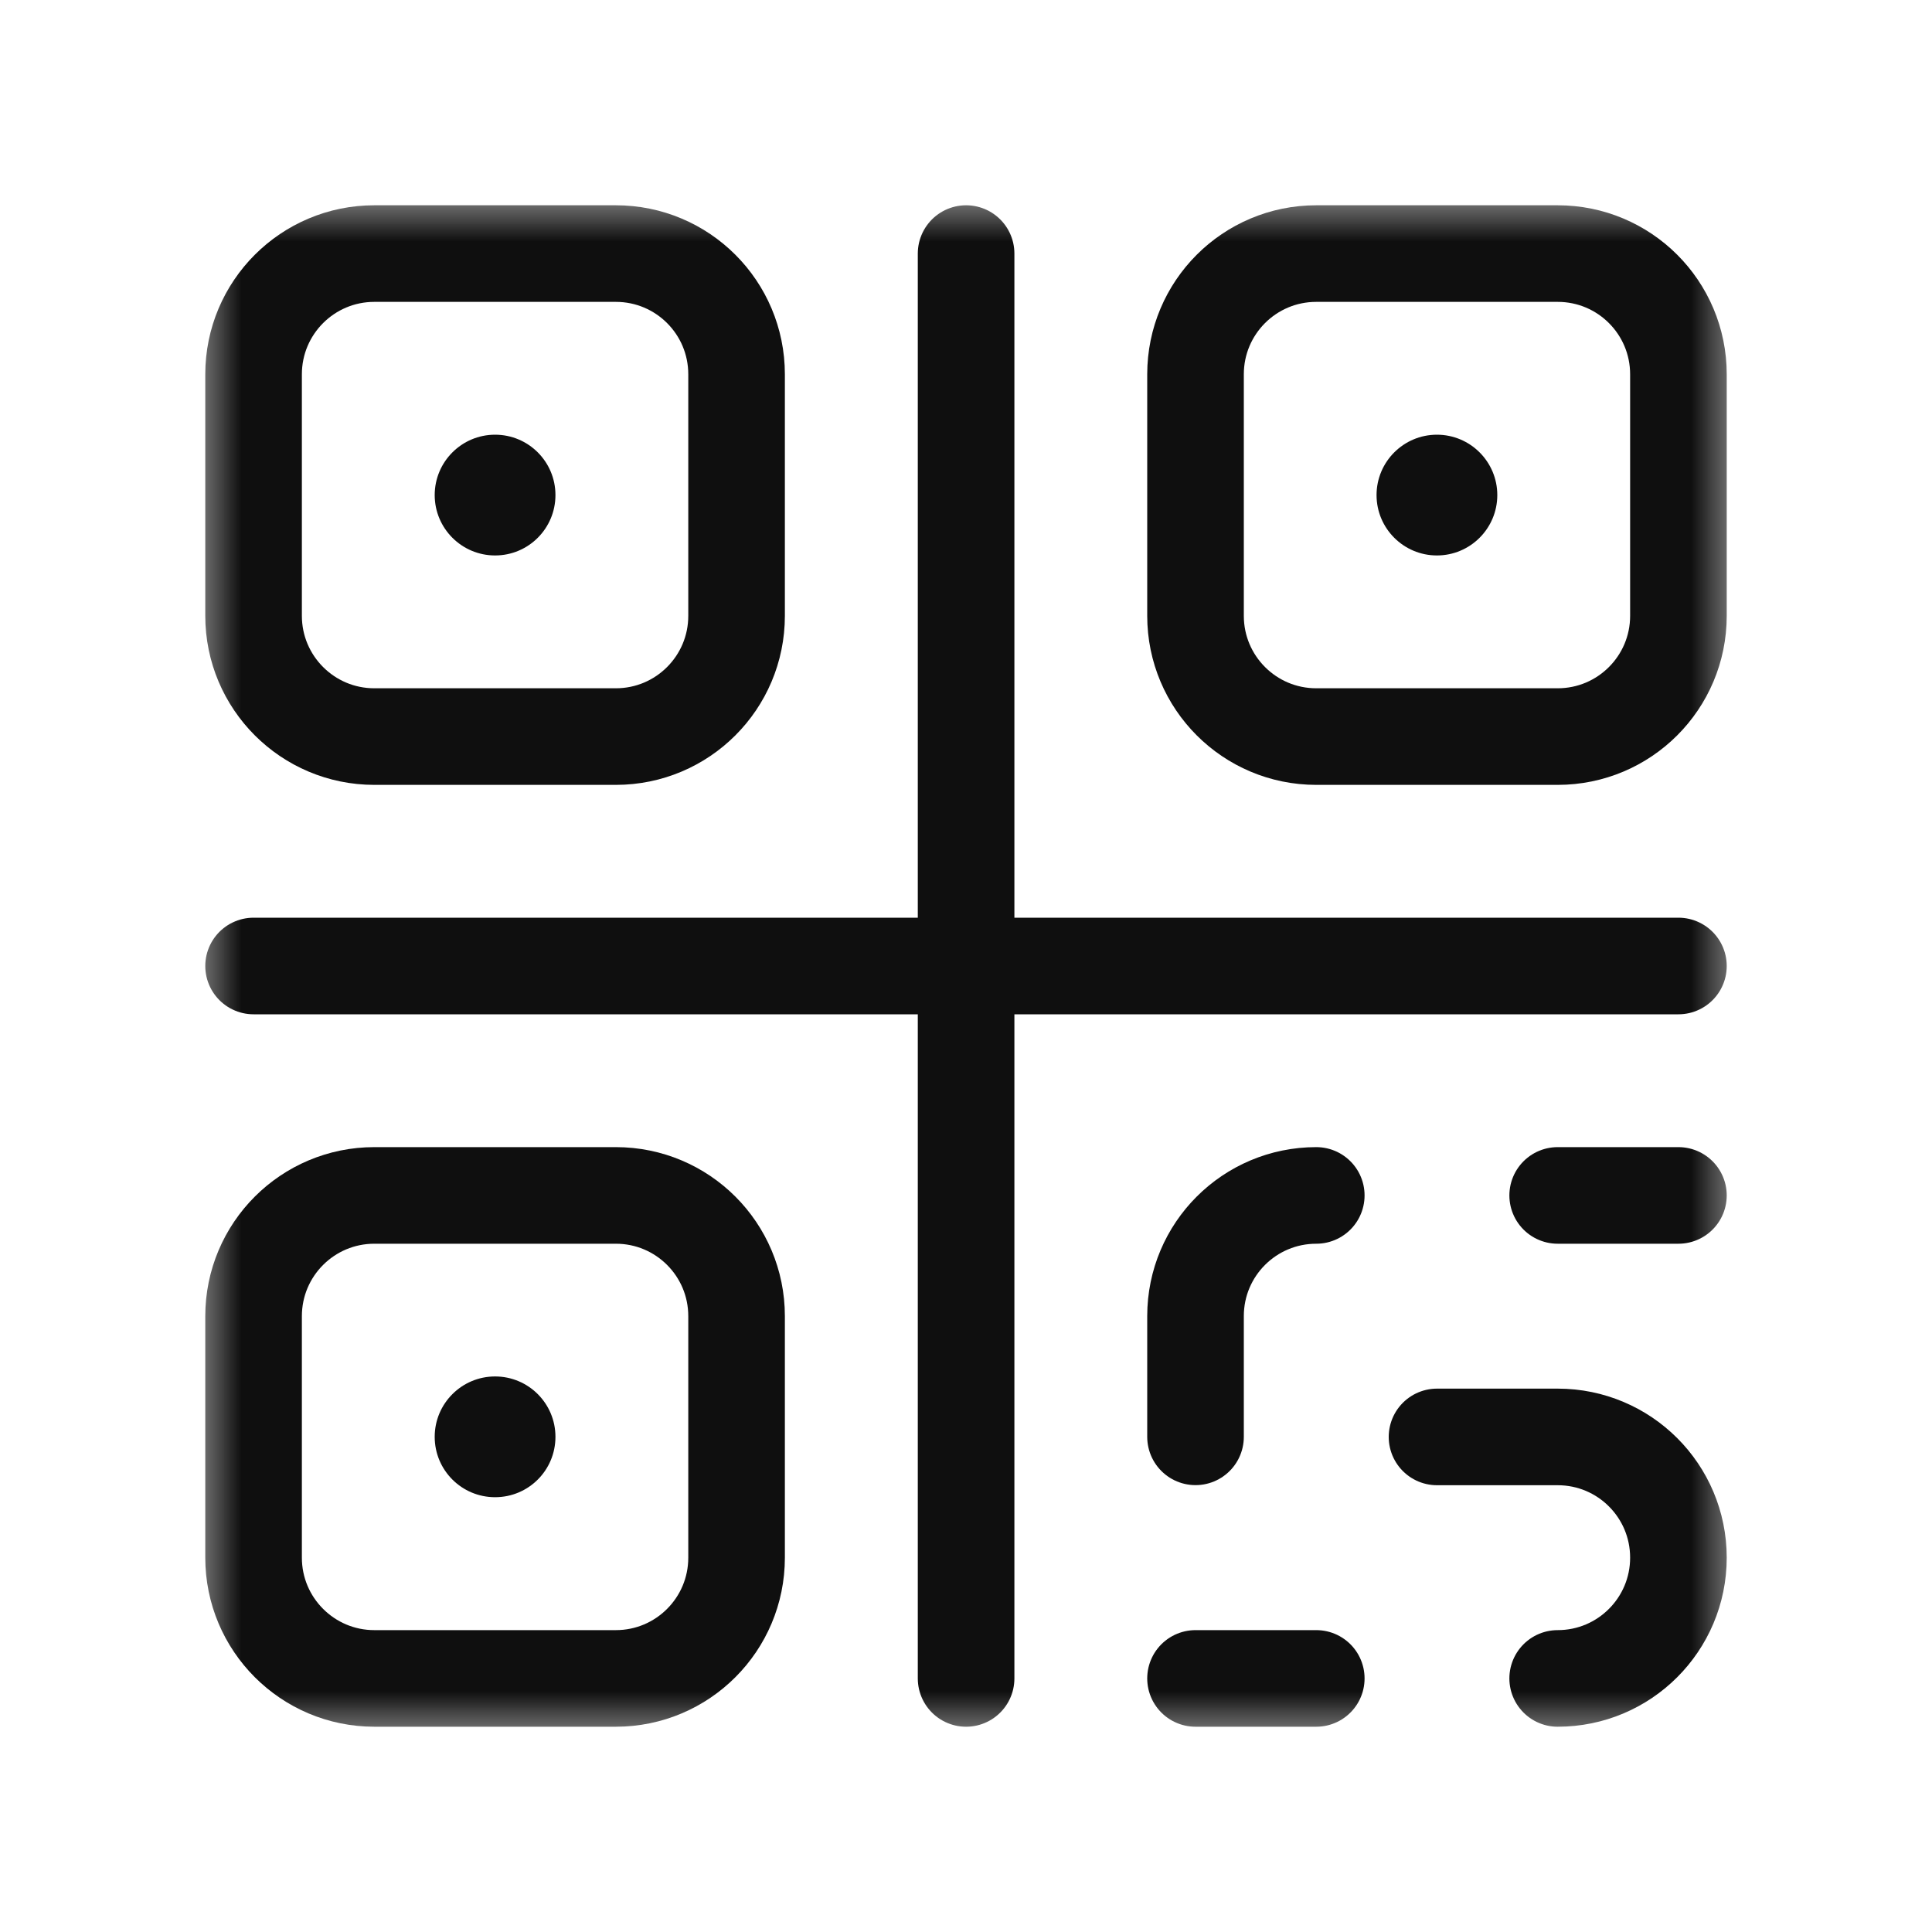 <svg width="20" height="20" viewBox="0 0 20 20" fill="none" xmlns="http://www.w3.org/2000/svg">
<g id="qr 1">
<g id="g2565">
<g id="g2567">
<g id="Clip path group">
<mask id="mask0_124_2003" style="mask-type:luminance" maskUnits="userSpaceOnUse" x="2" y="2" width="16" height="16">
<g id="clipPath2573">
<path id="path2571" d="M2 2H18V18H2V2Z" fill="white"/>
</g>
</mask>
<g mask="url(#mask0_124_2003)">
<g id="g2569">
<g id="g2575">
<path id="path2577" d="M6.375 7.625H3.875C3.185 7.625 2.625 7.065 2.625 6.375V3.875C2.625 3.184 3.185 2.625 3.875 2.625H6.375C7.066 2.625 7.625 3.184 7.625 3.875V6.375C7.625 7.065 7.066 7.625 6.375 7.625Z" stroke="#0F0F0F" stroke-miterlimit="10" stroke-linecap="round" stroke-linejoin="round"/>
</g>
<g id="g2579">
<path id="path2581" d="M6.375 17.375H3.875C3.185 17.375 2.625 16.815 2.625 16.125V13.625C2.625 12.934 3.185 12.375 3.875 12.375H6.375C7.066 12.375 7.625 12.934 7.625 13.625V16.125C7.625 16.815 7.066 17.375 6.375 17.375Z" stroke="#0F0F0F" stroke-miterlimit="10" stroke-linecap="round" stroke-linejoin="round"/>
</g>
<g id="g2583">
<path id="path2585" d="M16.125 7.625H13.626C12.935 7.625 12.376 7.065 12.376 6.375V3.875C12.376 3.184 12.935 2.625 13.626 2.625H16.125C16.816 2.625 17.375 3.184 17.375 3.875V6.375C17.375 7.065 16.816 7.625 16.125 7.625Z" stroke="#0F0F0F" stroke-miterlimit="10" stroke-linecap="round" stroke-linejoin="round"/>
</g>
<g id="g2587">
<path id="path2589" d="M10.001 2.625V17.375" stroke="#0F0F0F" stroke-miterlimit="10" stroke-linecap="round" stroke-linejoin="round"/>
</g>
<g id="g2591">
<path id="path2593" d="M2.625 10H17.375" stroke="#0F0F0F" stroke-miterlimit="10" stroke-linecap="round" stroke-linejoin="round"/>
</g>
<g id="g2595">
<path id="path2597" d="M5.75 5.125C5.75 4.78 5.471 4.5 5.125 4.5C4.78 4.5 4.5 4.78 4.5 5.125C4.5 5.47 4.78 5.75 5.125 5.75C5.471 5.75 5.75 5.47 5.75 5.125Z" fill="#0F0F0F"/>
</g>
<g id="g2599">
<path id="path2601" d="M15.5 5.125C15.5 4.78 15.22 4.5 14.875 4.5C14.53 4.5 14.25 4.78 14.25 5.125C14.25 5.47 14.53 5.75 14.875 5.75C15.22 5.75 15.5 5.47 15.5 5.125Z" fill="#0F0F0F"/>
</g>
<g id="g2603">
<path id="path2605" d="M5.75 14.874C5.75 14.529 5.471 14.249 5.125 14.249C4.78 14.249 4.5 14.529 4.5 14.874C4.5 15.22 4.78 15.499 5.125 15.499C5.471 15.499 5.75 15.22 5.75 14.874Z" fill="#0F0F0F"/>
</g>
<g id="g2607">
<path id="path2609" d="M14.876 14.875H16.125C16.816 14.875 17.375 15.434 17.375 16.125C17.375 16.815 16.816 17.375 16.125 17.375" stroke="#0F0F0F" stroke-miterlimit="10" stroke-linecap="round" stroke-linejoin="round"/>
</g>
<g id="g2611">
<path id="path2613" d="M13.626 12.375C12.935 12.375 12.376 12.934 12.376 13.624V14.874" stroke="#0F0F0F" stroke-miterlimit="10" stroke-linecap="round" stroke-linejoin="round"/>
</g>
<g id="g2615">
<path id="path2617" d="M12.376 17.375H13.626" stroke="#0F0F0F" stroke-miterlimit="10" stroke-linecap="round" stroke-linejoin="round"/>
</g>
<g id="g2619">
<path id="path2621" d="M16.125 12.375H17.375" stroke="#0F0F0F" stroke-miterlimit="10" stroke-linecap="round" stroke-linejoin="round"/>
</g>
</g>
</g>
</g>
</g>
</g>
</g>
</svg>
